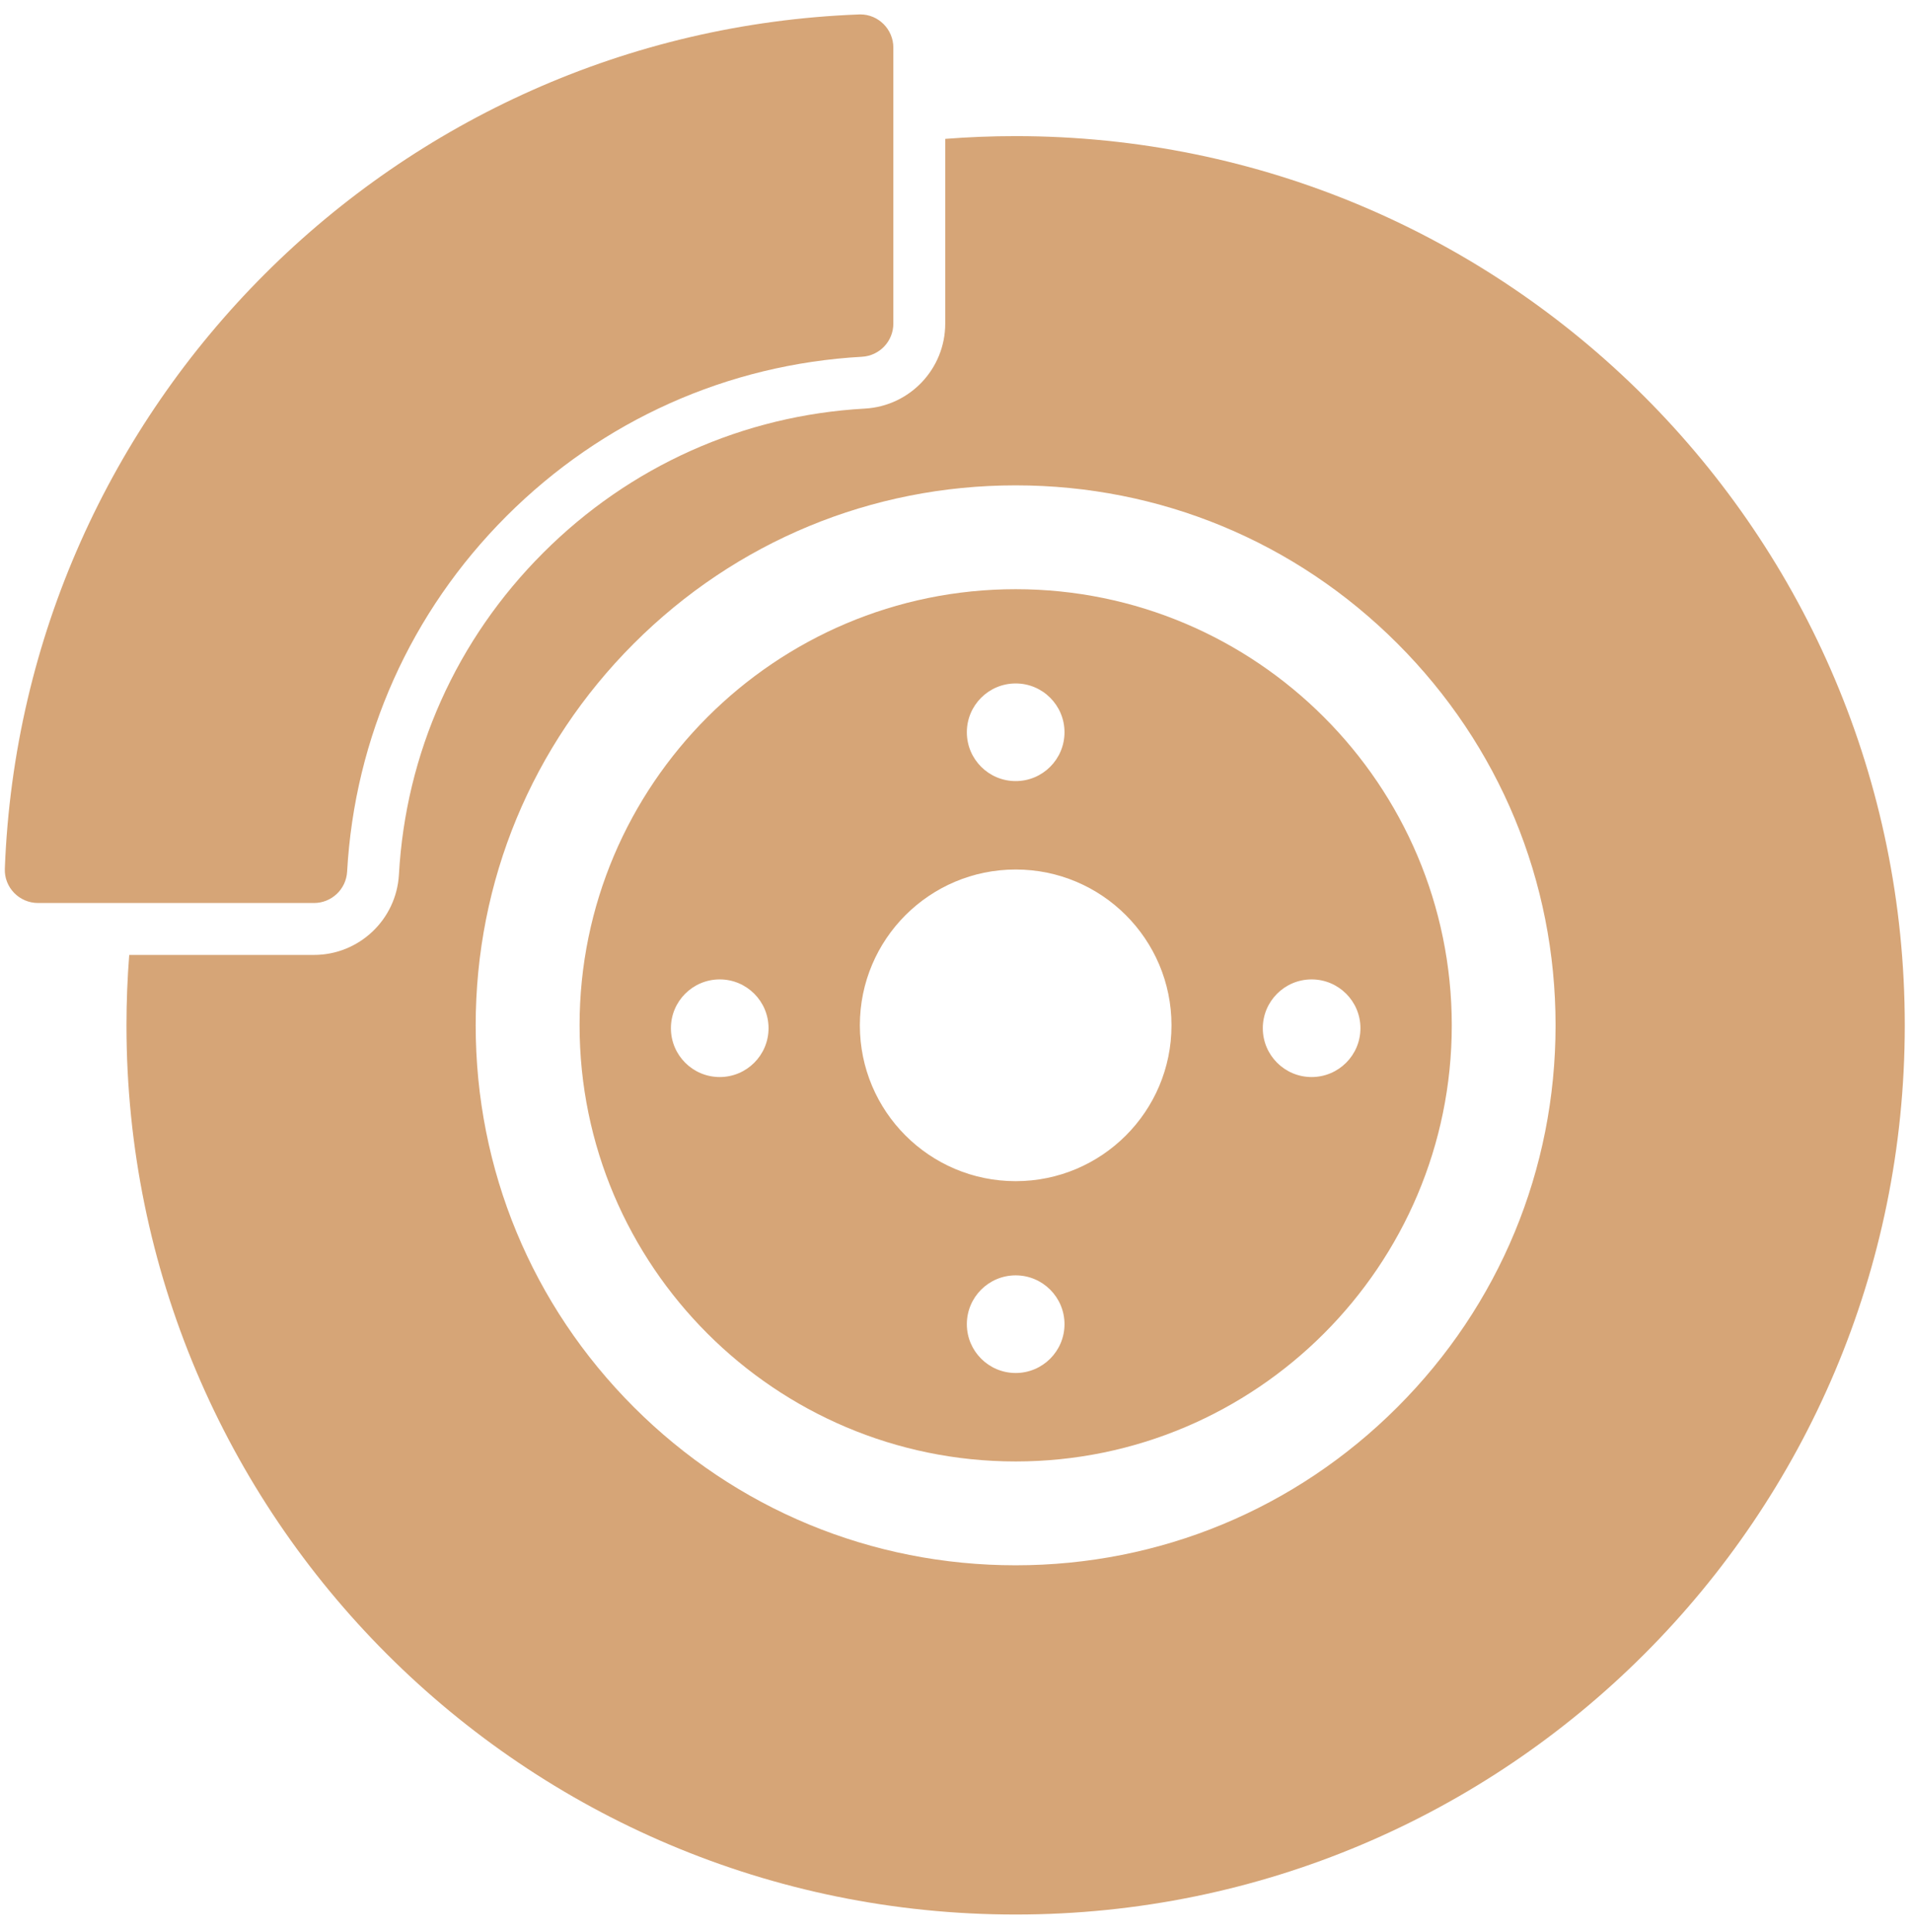 <svg width="95" height="96" viewBox="0 0 95 96" fill="none" xmlns="http://www.w3.org/2000/svg">
<path d="M50.462 6.763C49.285 6.763 48.119 6.809 46.965 6.9V16.077C46.965 18.32 45.211 20.175 42.973 20.3C39.962 20.469 37.056 21.173 34.334 22.391C31.606 23.613 29.134 25.321 26.988 27.467C24.842 29.613 23.134 32.085 21.912 34.813C20.694 37.535 19.99 40.441 19.821 43.452C19.695 45.69 17.841 47.444 15.598 47.444H6.421C6.33 48.598 6.284 49.764 6.284 50.942C6.284 75.341 26.063 95.12 50.462 95.12C74.862 95.12 94.641 75.341 94.641 50.942C94.641 26.542 74.862 6.763 50.462 6.763ZM69.432 69.911C64.365 74.978 57.628 77.769 50.462 77.769C43.297 77.769 36.56 74.978 31.493 69.911C26.426 64.844 23.635 58.108 23.635 50.942C23.635 43.776 26.426 37.039 31.493 31.972C36.56 26.905 43.297 24.114 50.462 24.114C57.628 24.114 64.365 26.905 69.432 31.972C74.499 37.039 77.29 43.776 77.29 50.942C77.29 58.108 74.499 64.844 69.432 69.911Z" fill="#D6A577"/>
<path d="M50.465 29.273C38.517 29.273 28.797 38.994 28.797 50.942C28.797 62.889 38.517 72.61 50.465 72.61C62.413 72.61 72.133 62.889 72.133 50.942C72.133 38.994 62.413 29.273 50.465 29.273ZM50.465 33.956C51.804 33.956 52.891 35.041 52.891 36.381C52.891 37.721 51.805 38.807 50.465 38.807C49.125 38.807 48.039 37.721 48.039 36.381C48.039 35.042 49.125 33.956 50.465 33.956ZM35.761 53.511C34.421 53.511 33.335 52.425 33.335 51.085C33.335 49.746 34.421 48.66 35.761 48.66C37.1 48.66 38.186 49.746 38.186 51.085C38.186 52.425 37.1 53.511 35.761 53.511ZM50.465 68.215C49.126 68.215 48.039 67.129 48.039 65.79C48.039 64.45 49.125 63.364 50.465 63.364C51.804 63.364 52.891 64.45 52.891 65.79C52.891 67.129 51.804 68.215 50.465 68.215ZM50.465 58.684C46.189 58.684 42.723 55.217 42.723 50.942C42.723 46.666 46.189 43.2 50.465 43.2C54.741 43.2 58.207 46.666 58.207 50.942C58.207 55.217 54.741 58.684 50.465 58.684ZM67.595 51.085C67.595 52.425 66.509 53.511 65.169 53.511C63.83 53.511 62.744 52.425 62.744 51.085C62.744 49.746 63.83 48.66 65.169 48.66C66.509 48.66 67.595 49.746 67.595 51.085Z" fill="#D6A577"/>
<path d="M1.89 44.864H6.7H15.6C16.475 44.864 17.198 44.181 17.247 43.307C17.621 36.632 20.4 30.409 25.165 25.643C29.931 20.877 36.154 18.099 42.829 17.725C43.703 17.676 44.387 16.953 44.387 16.077V7.178V2.368C44.387 1.457 43.649 0.716 42.746 0.716C42.725 0.716 42.705 0.717 42.684 0.718C19.638 1.591 1.113 20.116 0.24 43.161C0.205 44.093 0.958 44.864 1.89 44.864Z" fill="#D6A577"/>
</svg>

